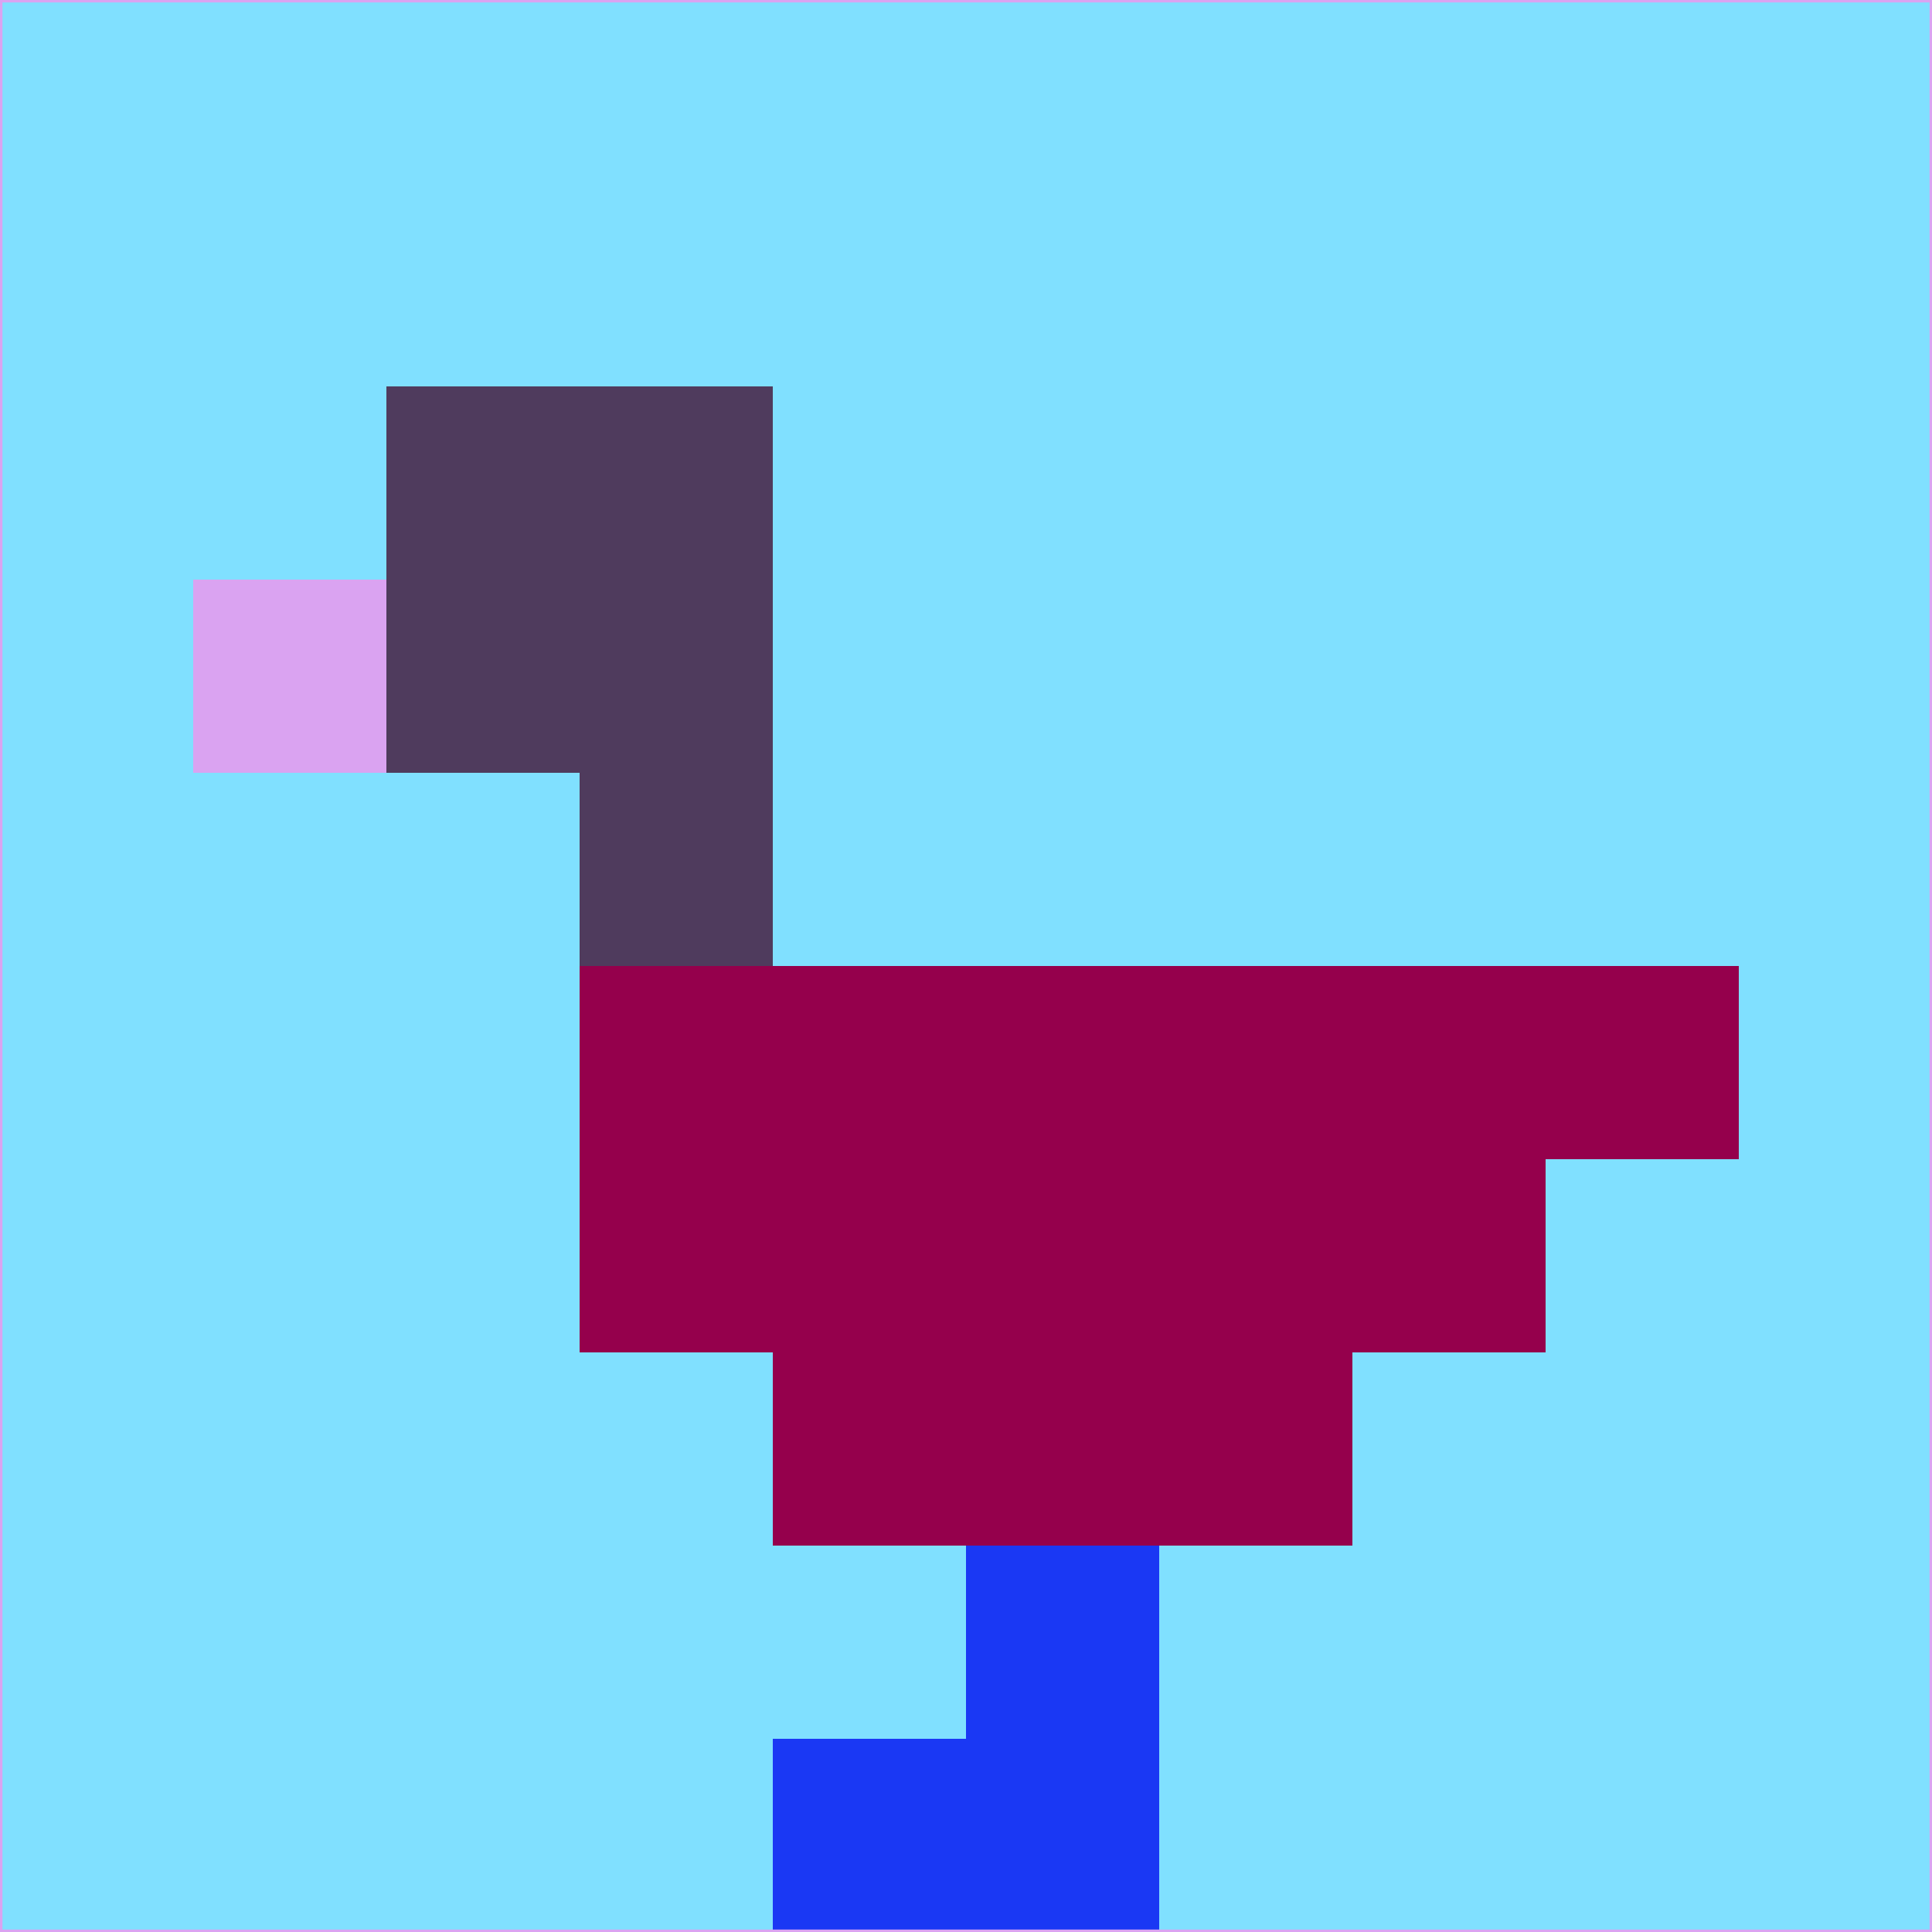 <svg xmlns="http://www.w3.org/2000/svg" version="1.1" width="785" height="785">
  <title>'goose-pfp-694263' by Dmitri Cherniak (Cyberpunk Edition)</title>
  <desc>
    seed=653005
    backgroundColor=#80e0ff
    padding=20
    innerPadding=0
    timeout=500
    dimension=1
    border=false
    Save=function(){return n.handleSave()}
    frame=12

    Rendered at 2024-09-15T22:37:00.793Z
    Generated in 1ms
    Modified for Cyberpunk theme with new color scheme
  </desc>
  <defs/>
  <rect width="100%" height="100%" fill="#80e0ff"/>
  <g>
    <g id="0-0">
      <rect x="0" y="0" height="785" width="785" fill="#80e0ff"/>
      <g>
        <!-- Neon blue -->
        <rect id="0-0-2-2-2-2" x="157" y="157" width="157" height="157" fill="#4f3b5d"/>
        <rect id="0-0-3-2-1-4" x="235.5" y="157" width="78.5" height="314" fill="#4f3b5d"/>
        <!-- Electric purple -->
        <rect id="0-0-4-5-5-1" x="314" y="392.5" width="392.5" height="78.5" fill="#95004c"/>
        <rect id="0-0-3-5-5-2" x="235.5" y="392.5" width="392.5" height="157" fill="#95004c"/>
        <rect id="0-0-4-5-3-3" x="314" y="392.5" width="235.5" height="235.5" fill="#95004c"/>
        <!-- Neon pink -->
        <rect id="0-0-1-3-1-1" x="78.5" y="235.5" width="78.5" height="78.5" fill="#daa3f1"/>
        <!-- Cyber yellow -->
        <rect id="0-0-5-8-1-2" x="392.5" y="628" width="78.5" height="157" fill="#1a38f4"/>
        <rect id="0-0-4-9-2-1" x="314" y="706.5" width="157" height="78.5" fill="#1a38f4"/>
      </g>
      <rect x="0" y="0" stroke="#daa3f1" stroke-width="2" height="785" width="785" fill="none"/>
    </g>
  </g>
  <script xmlns=""/>
</svg>